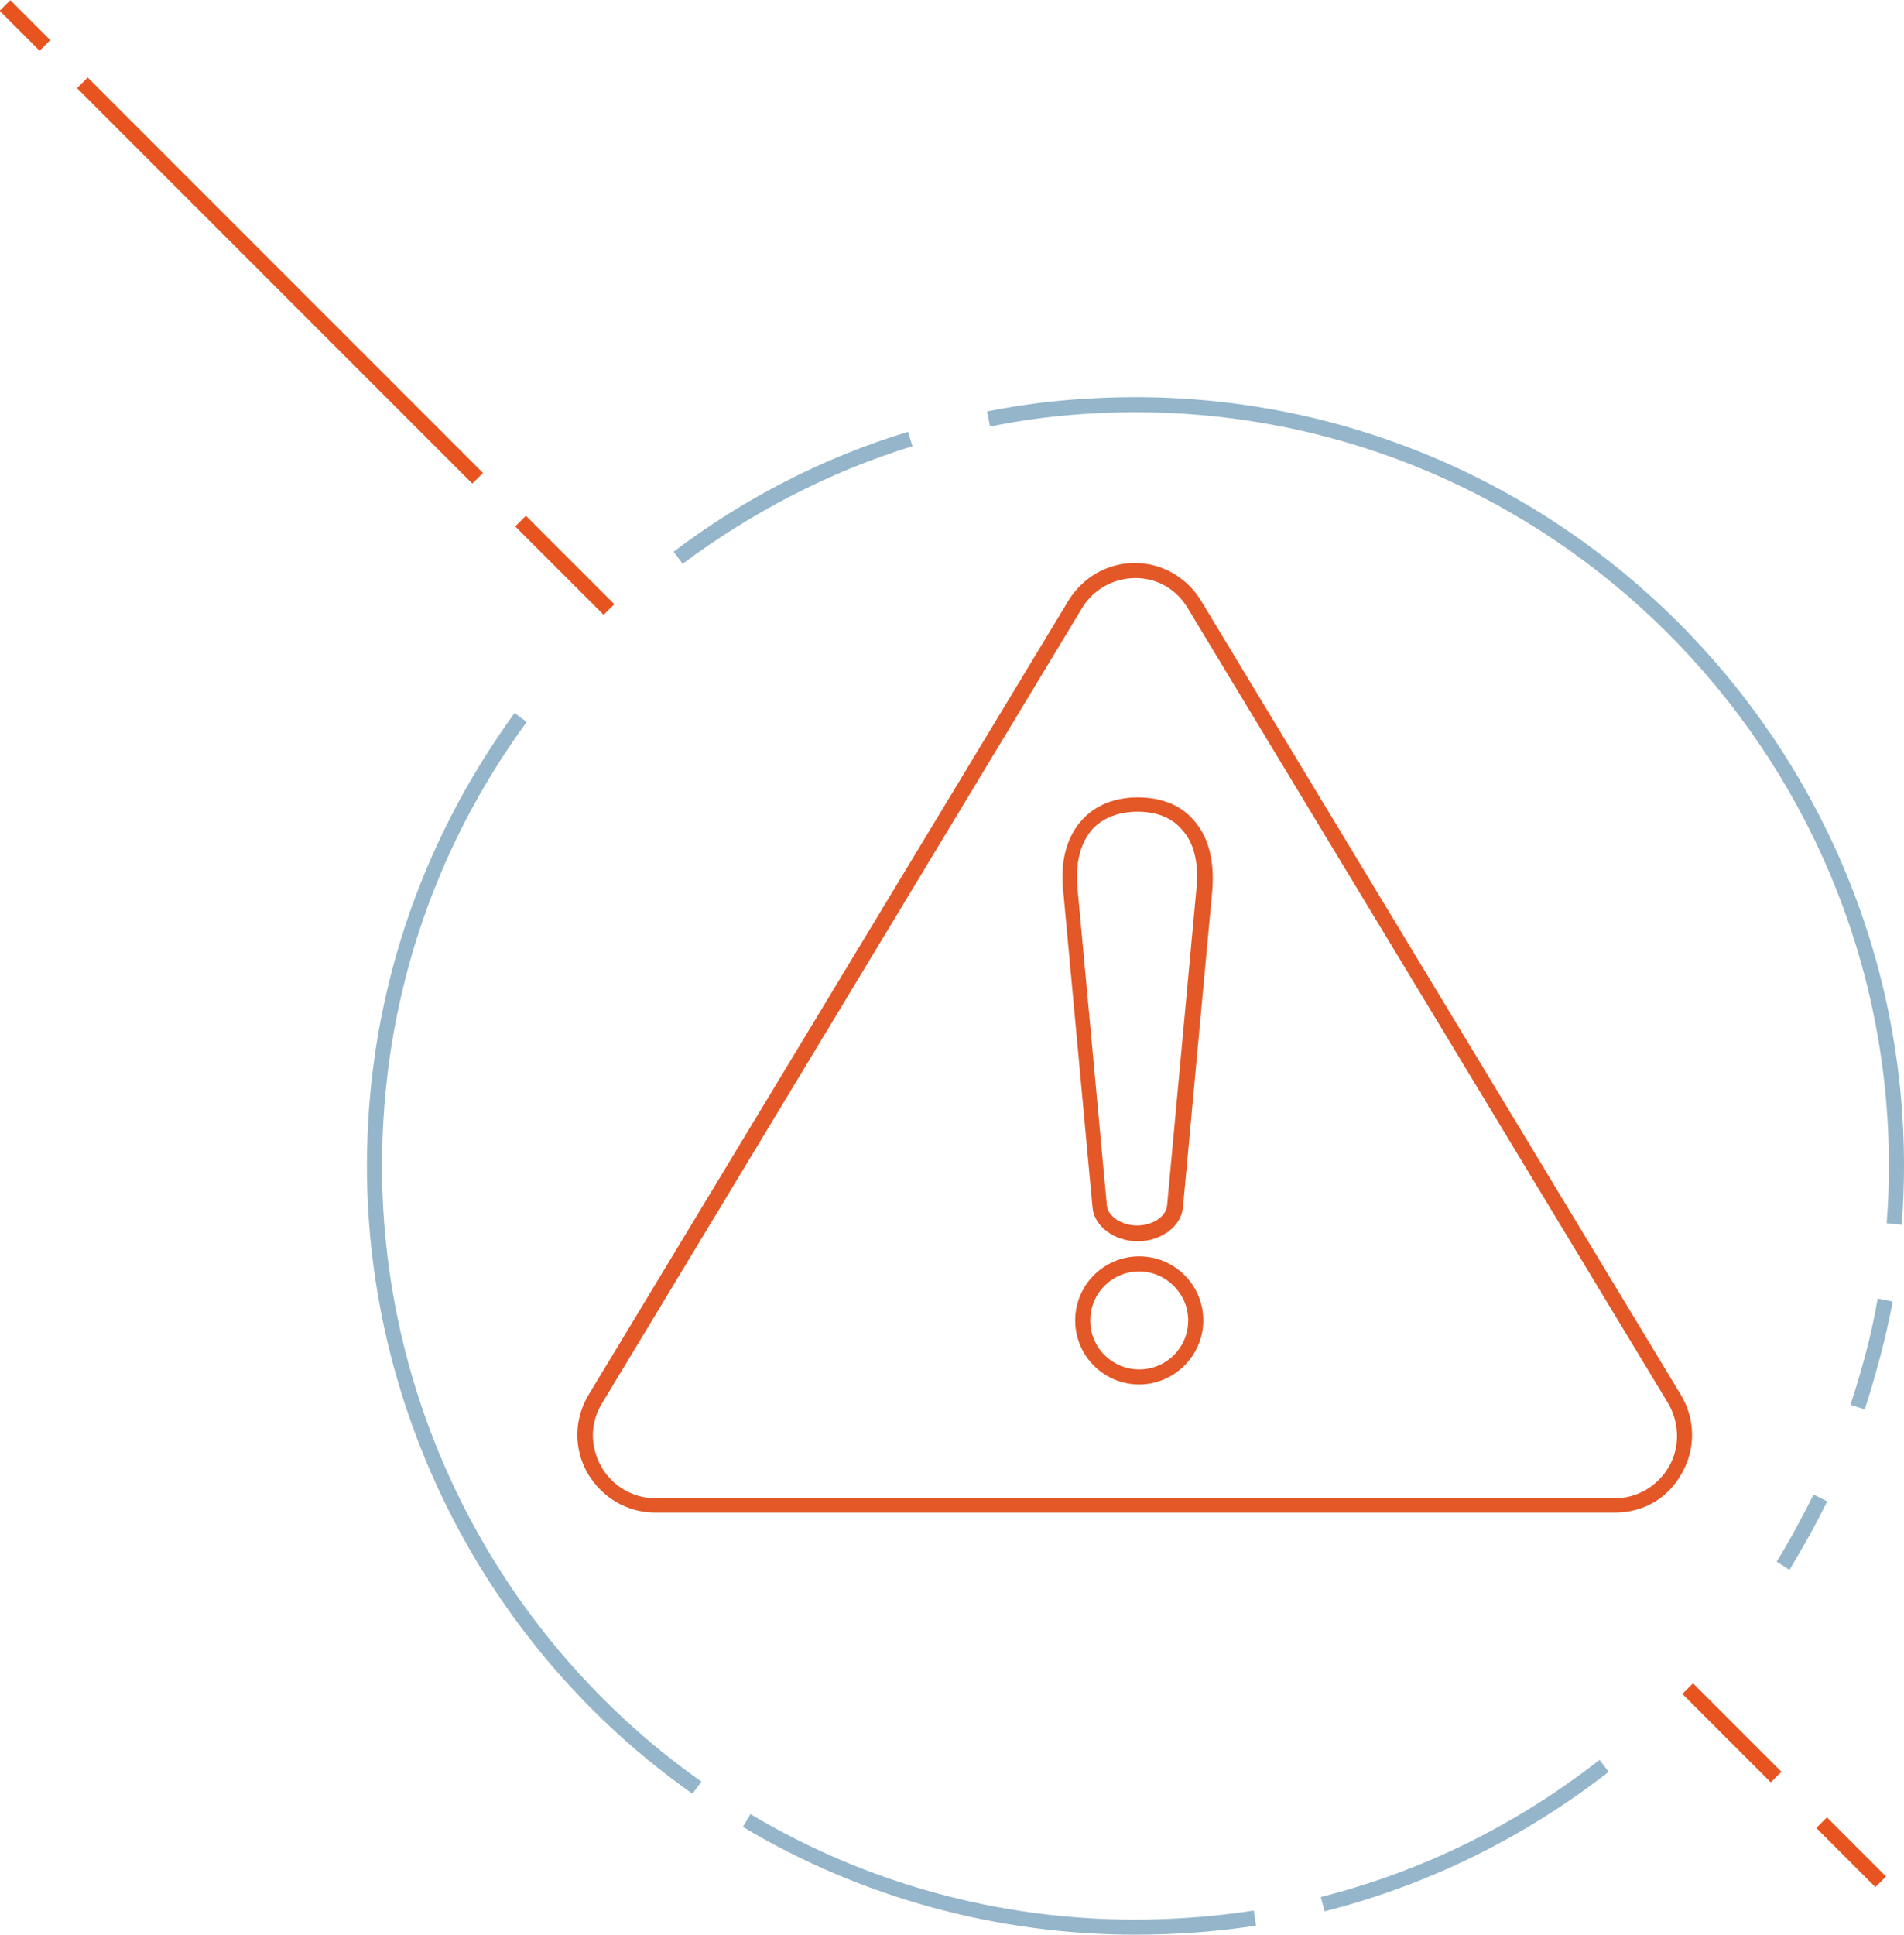 <?xml version="1.0" encoding="utf-8"?>
<!-- Generator: Adobe Illustrator 21.0.0, SVG Export Plug-In . SVG Version: 6.00 Build 0)  -->
<svg version="1.1" id="Layer_1" xmlns="http://www.w3.org/2000/svg" xmlns:xlink="http://www.w3.org/1999/xlink" x="0px" y="0px"
	 viewBox="0 0 252.7 256.7" style="enable-background:new 0 0 252.7 256.7;" xml:space="preserve">
<style type="text/css">
	.st0{fill:#E45726;}
	.st1{fill:#94B5CA;}
	.st2{fill:#E7541F;}
</style>
<g>
	<path class="st0" d="M214.3,200.7H87c-3.8,0-7.1-2-9-5.2c-1.9-3.3-1.8-7.2,0.1-10.4l63.7-105.4c1.9-3.1,5.2-5,8.8-5l0,0
		c3.6,0,6.9,1.9,8.8,5l63.7,105.4c1.9,3.2,2,7.1,0.1,10.4C221.4,198.8,218.1,200.7,214.3,200.7z M150.7,76.7c-2.9,0-5.6,1.5-7.1,4
		L79.9,186.2c-1.6,2.6-1.6,5.7-0.1,8.4c1.5,2.6,4.2,4.2,7.2,4.2h127.3c3,0,5.7-1.6,7.2-4.2s1.4-5.8-0.1-8.4L157.7,80.8
		C156.2,78.2,153.6,76.7,150.7,76.7z"/>
</g>
<g>
	<g>
		<g>
			<path class="st0" d="M151.2,183.7c-4.7,0-8.5-3.8-8.5-8.5s3.8-8.5,8.5-8.5s8.5,3.8,8.5,8.5S155.8,183.7,151.2,183.7z
				 M151.2,168.7c-3.6,0-6.5,2.9-6.5,6.5s2.9,6.5,6.5,6.5s6.5-2.9,6.5-6.5S154.7,168.7,151.2,168.7z"/>
		</g>
	</g>
</g>
<g>
	<g>
		<g>
			<path class="st0" d="M151,164.7c-3.1,0-5.8-2-6-4.5l-3.9-42.1c-0.4-3.9,0.5-7.1,2.5-9.3c1.8-2,4.4-3,7.4-3c3.1,0,5.7,1,7.4,3
				c2,2.2,2.8,5.4,2.5,9.3l-3.9,42.1C156.8,162.7,154.1,164.7,151,164.7z M151,107.7c-2.5,0-4.6,0.8-6,2.3c-1.6,1.8-2.3,4.5-2,7.8
				l3.9,42.1c0.1,1.5,2,2.7,4,2.7c2.1,0,3.9-1.2,4-2.7l3.9-42.1c0.3-3.3-0.3-6-2-7.8C155.5,108.5,153.5,107.7,151,107.7z"/>
		</g>
	</g>
</g>
<g>
	<g>
		<g>
			<path class="st1" d="M150.7,256.7c-18.3,0-36.4-4.9-52.1-14.3l1-1.7c15.4,9.2,33,14,51,14c5.3,0,10.6-0.4,15.8-1.2l0.3,2
				C161.5,256.3,156.1,256.7,150.7,256.7z M175.8,253.6l-0.5-1.9c13.5-3.4,26-9.6,37-18.2l1.2,1.6
				C202.3,243.8,189.6,250.1,175.8,253.6z M91.9,238c-27.1-19.1-43.2-50.3-43.2-83.3c0-21.8,6.8-42.5,19.6-60.1l1.6,1.2
				c-12.6,17.2-19.2,37.6-19.2,58.9c0,32.4,15.8,62.9,42.4,81.7L91.9,238z M237.5,208.3l-1.7-1.1c1.8-2.9,3.4-5.9,4.9-8.9l1.8,0.9
				C241,202.3,239.3,205.3,237.5,208.3z M247.5,187l-1.9-0.6c1.5-4.6,2.8-9.3,3.6-14.1l2,0.4C250.3,177.5,249,182.3,247.5,187z
				 M252.4,162.5l-2-0.2c0.2-2.5,0.3-5.1,0.3-7.6c0-55.1-44.9-100-100-100c-6.5,0-13,0.6-19.3,1.9l-0.4-2c6.4-1.3,13.1-1.9,19.7-1.9
				c56.2,0,102,45.8,102,102C252.7,157.3,252.6,159.9,252.4,162.5z M90.6,74.8l-1.2-1.6c9.4-7.1,19.9-12.5,31.1-15.9l0.6,1.9
				C110.1,62.6,99.9,67.9,90.6,74.8z"/>
		</g>
	</g>
</g>
<g>
	
		<rect x="244.7" y="240.3" transform="matrix(0.707 -0.707 0.707 0.707 -101.838 245.656)" class="st2" width="2" height="11.1"/>
</g>
<g>
	
		<rect x="228.9" y="221.7" transform="matrix(0.707 -0.707 0.707 0.707 -95.289 229.85)" class="st2" width="2" height="16.6"/>
</g>
<g>
	<rect x="74" y="66.7" transform="matrix(0.707 -0.707 0.707 0.707 -31.094 75.005)" class="st2" width="2" height="16.6"/>
</g>
<g>
	<rect x="36.2" y="0.1" transform="matrix(0.707 -0.707 0.707 0.707 -15.434 37.231)" class="st2" width="2" height="74.2"/>
</g>
<g>
	<rect x="2.3" y="-0.4" transform="matrix(0.707 -0.707 0.707 0.707 -1.388 3.349)" class="st2" width="2" height="7.5"/>
</g>
</svg>
